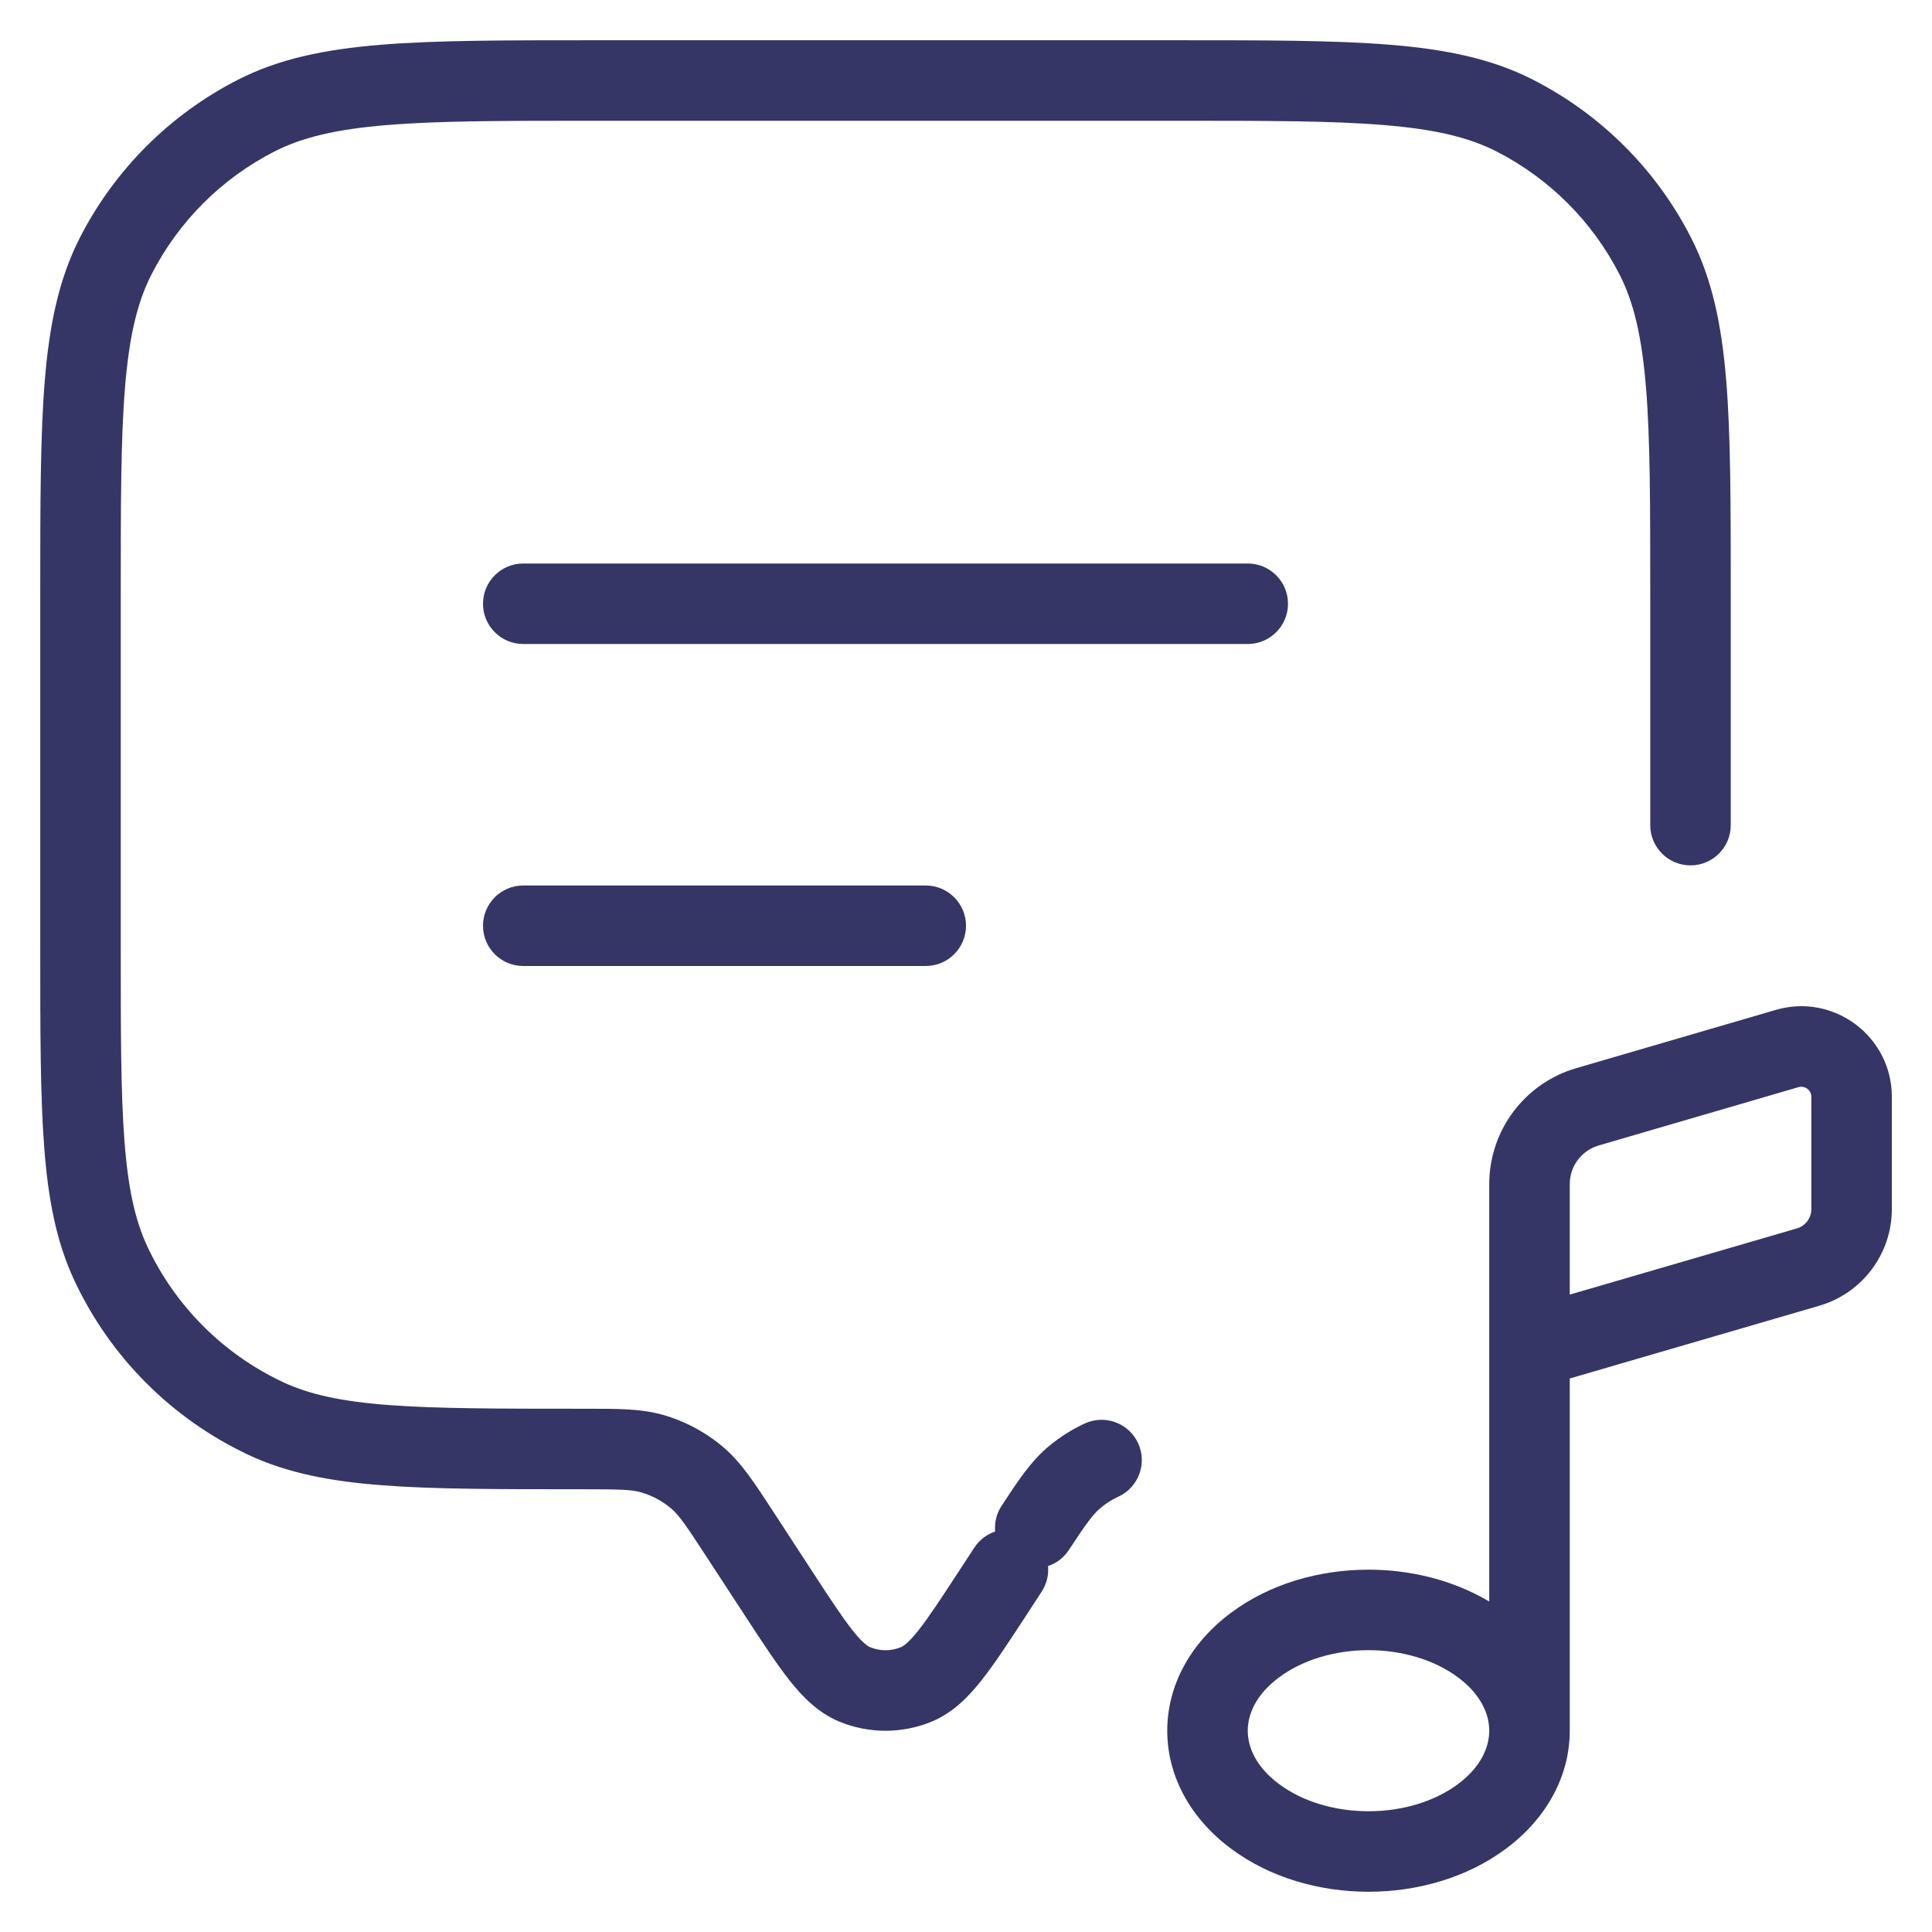 <svg width="24" height="24" viewBox="0 0 24 24" fill="none" xmlns="http://www.w3.org/2000/svg">
<g clip-path="url(#clip0_9001_274708)">
<path d="M7.377 0.5H14.623C15.724 0.5 16.581 0.5 17.268 0.556C17.966 0.613 18.533 0.73 19.043 0.99C19.89 1.422 20.578 2.11 21.009 2.957C21.269 3.467 21.387 4.034 21.444 4.732C21.5 5.419 21.5 6.276 21.5 7.377V10.25C21.5 10.527 21.276 10.75 21 10.75C20.724 10.75 20.5 10.527 20.5 10.25V7.4C20.5 6.271 20.5 5.455 20.447 4.813C20.395 4.177 20.295 3.756 20.119 3.411C19.783 2.752 19.247 2.217 18.589 1.881C18.243 1.705 17.823 1.605 17.186 1.553C16.545 1.5 15.728 1.5 14.6 1.5H7.4C6.272 1.5 5.455 1.5 4.814 1.553C4.177 1.605 3.757 1.705 3.411 1.881C2.752 2.217 2.217 2.752 1.881 3.411C1.705 3.756 1.605 4.177 1.553 4.813C1.5 5.455 1.5 6.271 1.5 7.4V11.766C1.5 12.815 1.5 13.574 1.546 14.173C1.591 14.766 1.679 15.161 1.831 15.486C2.179 16.226 2.774 16.821 3.513 17.168C3.839 17.321 4.234 17.409 4.827 17.454C5.425 17.499 6.185 17.5 7.234 17.5L7.296 17.5C7.678 17.5 7.965 17.499 8.235 17.576C8.517 17.656 8.778 17.798 9 17.99C9.211 18.174 9.368 18.415 9.577 18.734L10.079 19.504C10.307 19.854 10.461 20.088 10.59 20.252C10.72 20.415 10.782 20.451 10.807 20.461C10.93 20.513 11.07 20.513 11.193 20.461C11.218 20.451 11.28 20.415 11.41 20.252C11.539 20.088 11.693 19.854 11.921 19.504L12.103 19.226C12.167 19.128 12.259 19.06 12.362 19.025C12.352 18.917 12.378 18.804 12.442 18.706C12.646 18.394 12.807 18.15 13.032 17.963C13.167 17.851 13.316 17.757 13.475 17.683C13.726 17.568 14.023 17.677 14.138 17.928C14.254 18.179 14.144 18.476 13.893 18.592C13.814 18.628 13.739 18.675 13.672 18.732C13.584 18.805 13.502 18.912 13.278 19.254C13.214 19.352 13.122 19.42 13.019 19.454C13.029 19.562 13.004 19.674 12.94 19.772L12.746 20.07C12.533 20.396 12.355 20.668 12.194 20.872C12.029 21.081 11.838 21.275 11.58 21.384C11.209 21.539 10.791 21.539 10.42 21.384C10.162 21.275 9.971 21.081 9.806 20.872C9.645 20.668 9.467 20.396 9.254 20.07L8.773 19.333C8.516 18.939 8.437 18.826 8.344 18.745C8.233 18.649 8.103 18.578 7.961 18.538C7.843 18.504 7.705 18.5 7.234 18.5H7.213C6.189 18.5 5.392 18.5 4.751 18.451C4.1 18.401 3.57 18.299 3.089 18.074C2.137 17.627 1.372 16.862 0.926 15.911C0.7 15.43 0.598 14.899 0.549 14.249C0.5 13.608 0.5 12.811 0.5 11.787V7.377C0.5 6.276 0.5 5.419 0.556 4.732C0.613 4.034 0.731 3.467 0.99 2.957C1.422 2.11 2.11 1.422 2.957 0.99C3.467 0.73 4.034 0.613 4.732 0.556C5.419 0.5 6.276 0.5 7.377 0.5Z" fill="#353566"/>
<path d="M6.5 8L15.5 8C15.776 8 16 7.776 16 7.5C16 7.224 15.776 7 15.5 7H6.5C6.224 7 6 7.224 6 7.5C6 7.776 6.224 8 6.5 8Z" fill="#353566"/>
<path d="M6.5 12L11.5 12C11.776 12 12 11.776 12 11.5C12 11.224 11.776 11 11.5 11L6.5 11C6.224 11 6 11.224 6 11.5C6 11.776 6.224 12 6.5 12Z" fill="#353566"/>
<path fill-rule="evenodd" clip-rule="evenodd" d="M22.601 16.22L19.5 17.124V21.5C19.5 22.064 19.211 22.588 18.715 22.96C18.223 23.329 17.601 23.5 17 23.5C16.399 23.5 15.777 23.329 15.286 22.96C14.789 22.588 14.5 22.064 14.5 21.5C14.5 20.935 14.789 20.411 15.286 20.039C15.777 19.67 16.399 19.499 17 19.499C17.517 19.499 18.049 19.626 18.5 19.895V14.709C18.5 14.042 18.941 13.455 19.581 13.269L22.061 12.545C22.781 12.335 23.501 12.875 23.501 13.625V15.02C23.501 15.575 23.134 16.064 22.601 16.22ZM22.341 13.505C22.421 13.482 22.501 13.542 22.501 13.625V15.02C22.501 15.131 22.428 15.229 22.321 15.26L19.5 16.082V14.709C19.5 14.486 19.647 14.291 19.861 14.229L22.341 13.505ZM18.115 20.839C18.399 21.052 18.5 21.296 18.5 21.499C18.5 21.703 18.399 21.947 18.115 22.16C17.825 22.378 17.423 22.5 17 22.5C16.577 22.5 16.176 22.378 15.886 22.16C15.601 21.947 15.5 21.703 15.5 21.5C15.5 21.296 15.601 21.052 15.886 20.839C16.176 20.622 16.577 20.499 17 20.499C17.423 20.499 17.825 20.622 18.115 20.839Z" fill="#353566"/>
</g>
<defs>
<clipPath id="clip0_9001_274708">
<rect width="24" height="24" fill="white"/>
</clipPath>
</defs>
</svg>

